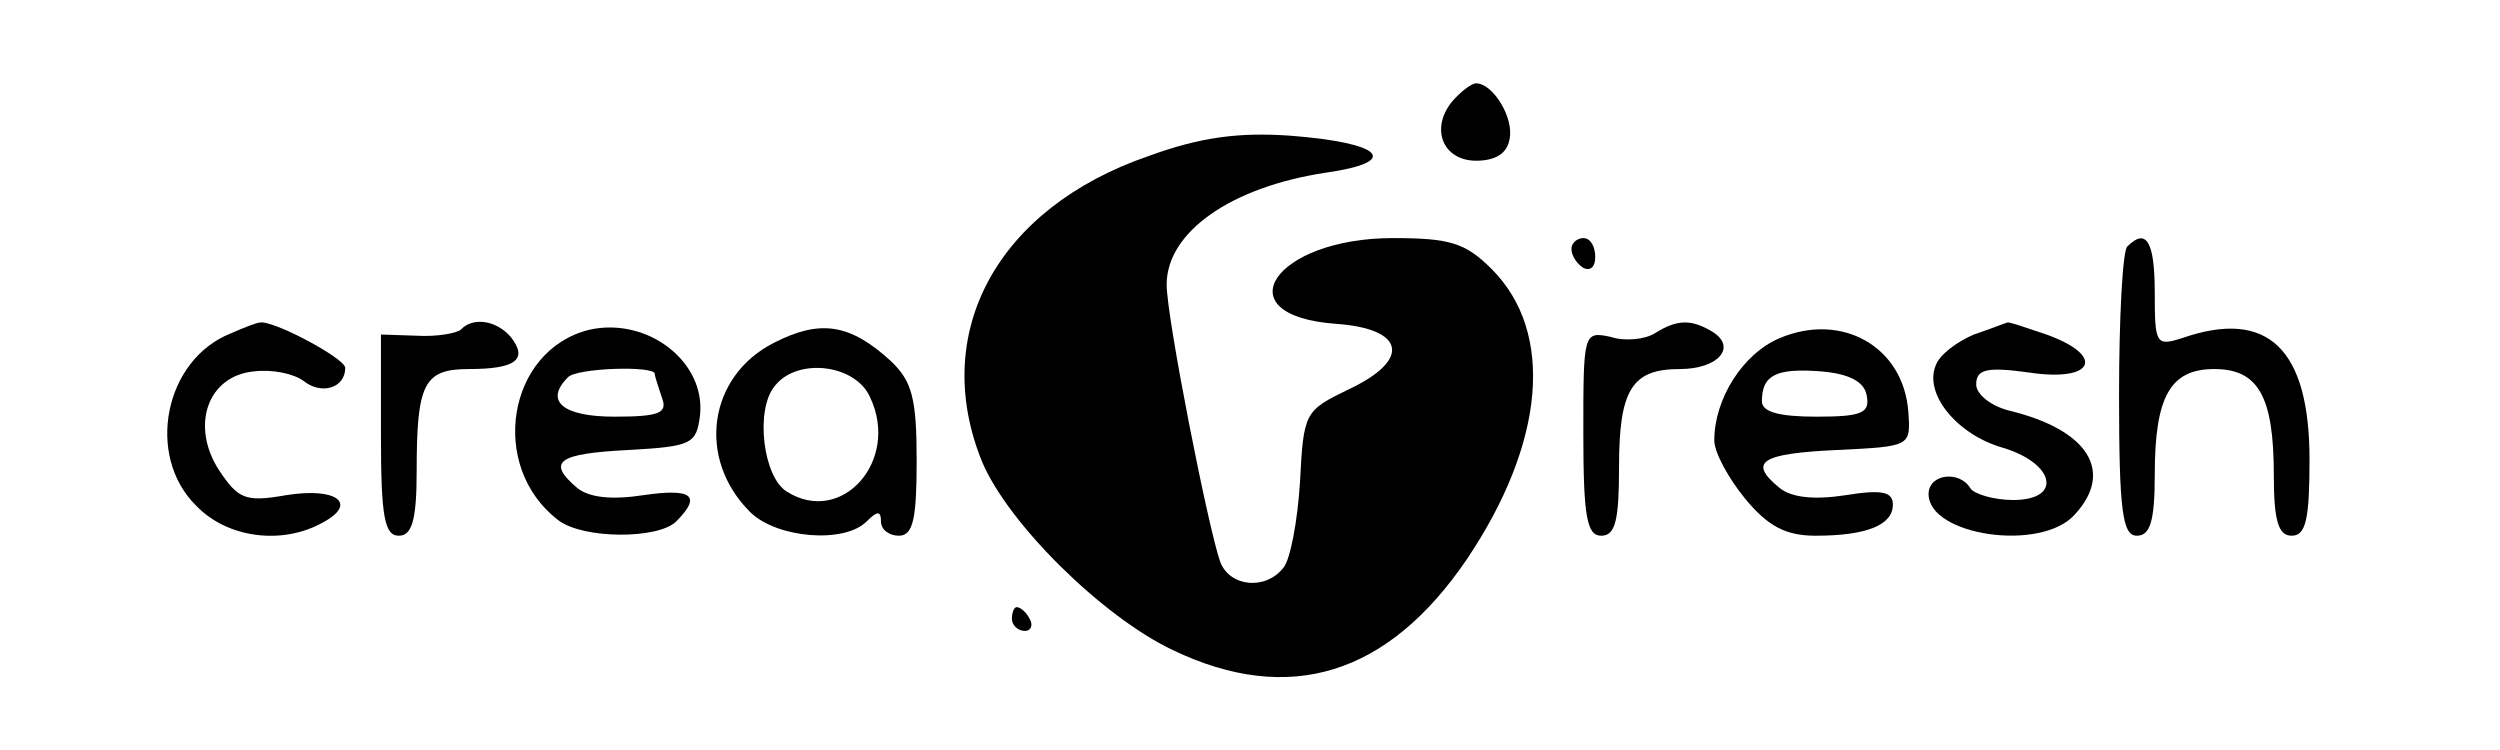 <?xml version="1.0" standalone="no"?>
<!DOCTYPE svg PUBLIC "-//W3C//DTD SVG 20010904//EN"
 "http://www.w3.org/TR/2001/REC-SVG-20010904/DTD/svg10.dtd">
<svg version="1.0" xmlns="http://www.w3.org/2000/svg"
 width="210pt" height="63pt" viewBox="0 0 210 63"
 preserveAspectRatio="xMidYMid meet">

<g transform="translate(0,63) scale(0.1,-0.1)"
fill="#000000" stroke="none">
<path d="M1220 545 c-19 -23 -8 -50 20 -50 16 0 26 6 28 18 4 18 -14 47 -28
47 -4 0 -13 -7 -20 -15z"/>
<path d="M965 499 c-128 -44 -184 -149 -140 -257 22 -52 101 -130 160 -158 98
-47 181 -21 247 76 66 98 74 191 21 244 -22 22 -35 26 -83 26 -100 0 -143 -65
-48 -72 58 -4 64 -30 11 -55 -37 -18 -38 -19 -41 -78 -2 -32 -8 -65 -14 -72
-15 -19 -45 -16 -53 5 -10 28 -45 205 -45 233 0 44 54 82 134 94 63 9 48 25
-30 31 -43 3 -75 -1 -119 -17z"/>
<path d="M1320 421 c0 -6 5 -13 10 -16 6 -3 10 1 10 9 0 9 -4 16 -10 16 -5 0
-10 -4 -10 -9z"/>
<path d="M1787 423 c-4 -3 -7 -60 -7 -125 0 -98 3 -118 15 -118 11 0 15 12 15
51 0 66 13 89 50 89 37 0 50 -23 50 -89 0 -39 4 -51 15 -51 12 0 15 14 15 64
0 93 -35 127 -107 102 -22 -7 -23 -5 -23 38 0 43 -7 55 -23 39z"/>
<path d="M194 350 c-56 -22 -72 -103 -29 -145 26 -27 72 -33 106 -14 30 16 12
30 -31 23 -34 -6 -40 -3 -56 21 -24 37 -10 79 29 83 16 2 34 -2 42 -8 15 -12
35 -6 35 11 0 8 -62 41 -72 38 -2 0 -13 -4 -24 -9z"/>
<path d="M387 353 c-4 -3 -20 -6 -37 -5 l-30 1 0 -85 c0 -68 3 -84 15 -84 11
0 15 13 15 54 0 74 6 86 44 86 39 0 50 8 35 27 -12 14 -32 17 -42 6z"/>
<path d="M495 353 c-69 -17 -85 -115 -26 -160 21 -16 84 -16 99 -1 22 22 13
28 -28 22 -26 -4 -45 -2 -55 6 -26 22 -17 29 43 32 53 3 57 5 60 29 5 45 -44
83 -93 72z m55 -37 c0 -2 3 -11 6 -20 5 -13 -2 -16 -40 -16 -43 0 -59 13 -39
33 7 8 73 10 73 3z"/>
<path d="M650 342 c-55 -28 -65 -97 -20 -142 22 -22 79 -27 98 -8 9 9 12 9 12
0 0 -7 7 -12 15 -12 12 0 15 14 15 63 0 53 -4 67 -22 84 -34 31 -59 35 -98 15z
m81 -46 c25 -53 -24 -108 -70 -79 -20 12 -27 69 -10 89 19 24 68 18 80 -10z"/>
<path d="M1390 350 c-8 -5 -25 -7 -37 -3 -23 5 -23 3 -23 -81 0 -70 3 -86 15
-86 12 0 15 13 15 58 0 65 11 82 51 82 32 0 48 18 28 31 -18 11 -30 11 -49 -1z"/>
<path d="M1495 346 c-31 -13 -55 -51 -55 -86 0 -10 12 -32 26 -49 19 -23 34
-31 59 -31 43 0 65 9 65 26 0 11 -9 13 -40 8 -26 -4 -45 -2 -55 6 -27 22 -16
29 48 32 62 3 62 3 60 32 -4 55 -56 84 -108 62z m73 -48 c3 -15 -4 -18 -42
-18 -32 0 -46 4 -46 13 0 22 12 28 50 25 24 -2 36 -9 38 -20z"/>
<path d="M1658 349 c-14 -6 -29 -17 -32 -26 -10 -24 18 -58 56 -69 44 -13 51
-44 9 -44 -16 0 -33 5 -36 10 -9 15 -35 12 -35 -5 0 -35 95 -49 123 -17 33 36
11 71 -55 87 -16 4 -28 14 -28 22 0 13 9 15 45 10 54 -8 64 14 14 32 -18 6
-32 11 -33 10 -1 0 -13 -5 -28 -10z"/>
<path d="M850 110 c0 -5 5 -10 11 -10 5 0 7 5 4 10 -3 6 -8 10 -11 10 -2 0 -4
-4 -4 -10z"/>
</g>
</svg>
